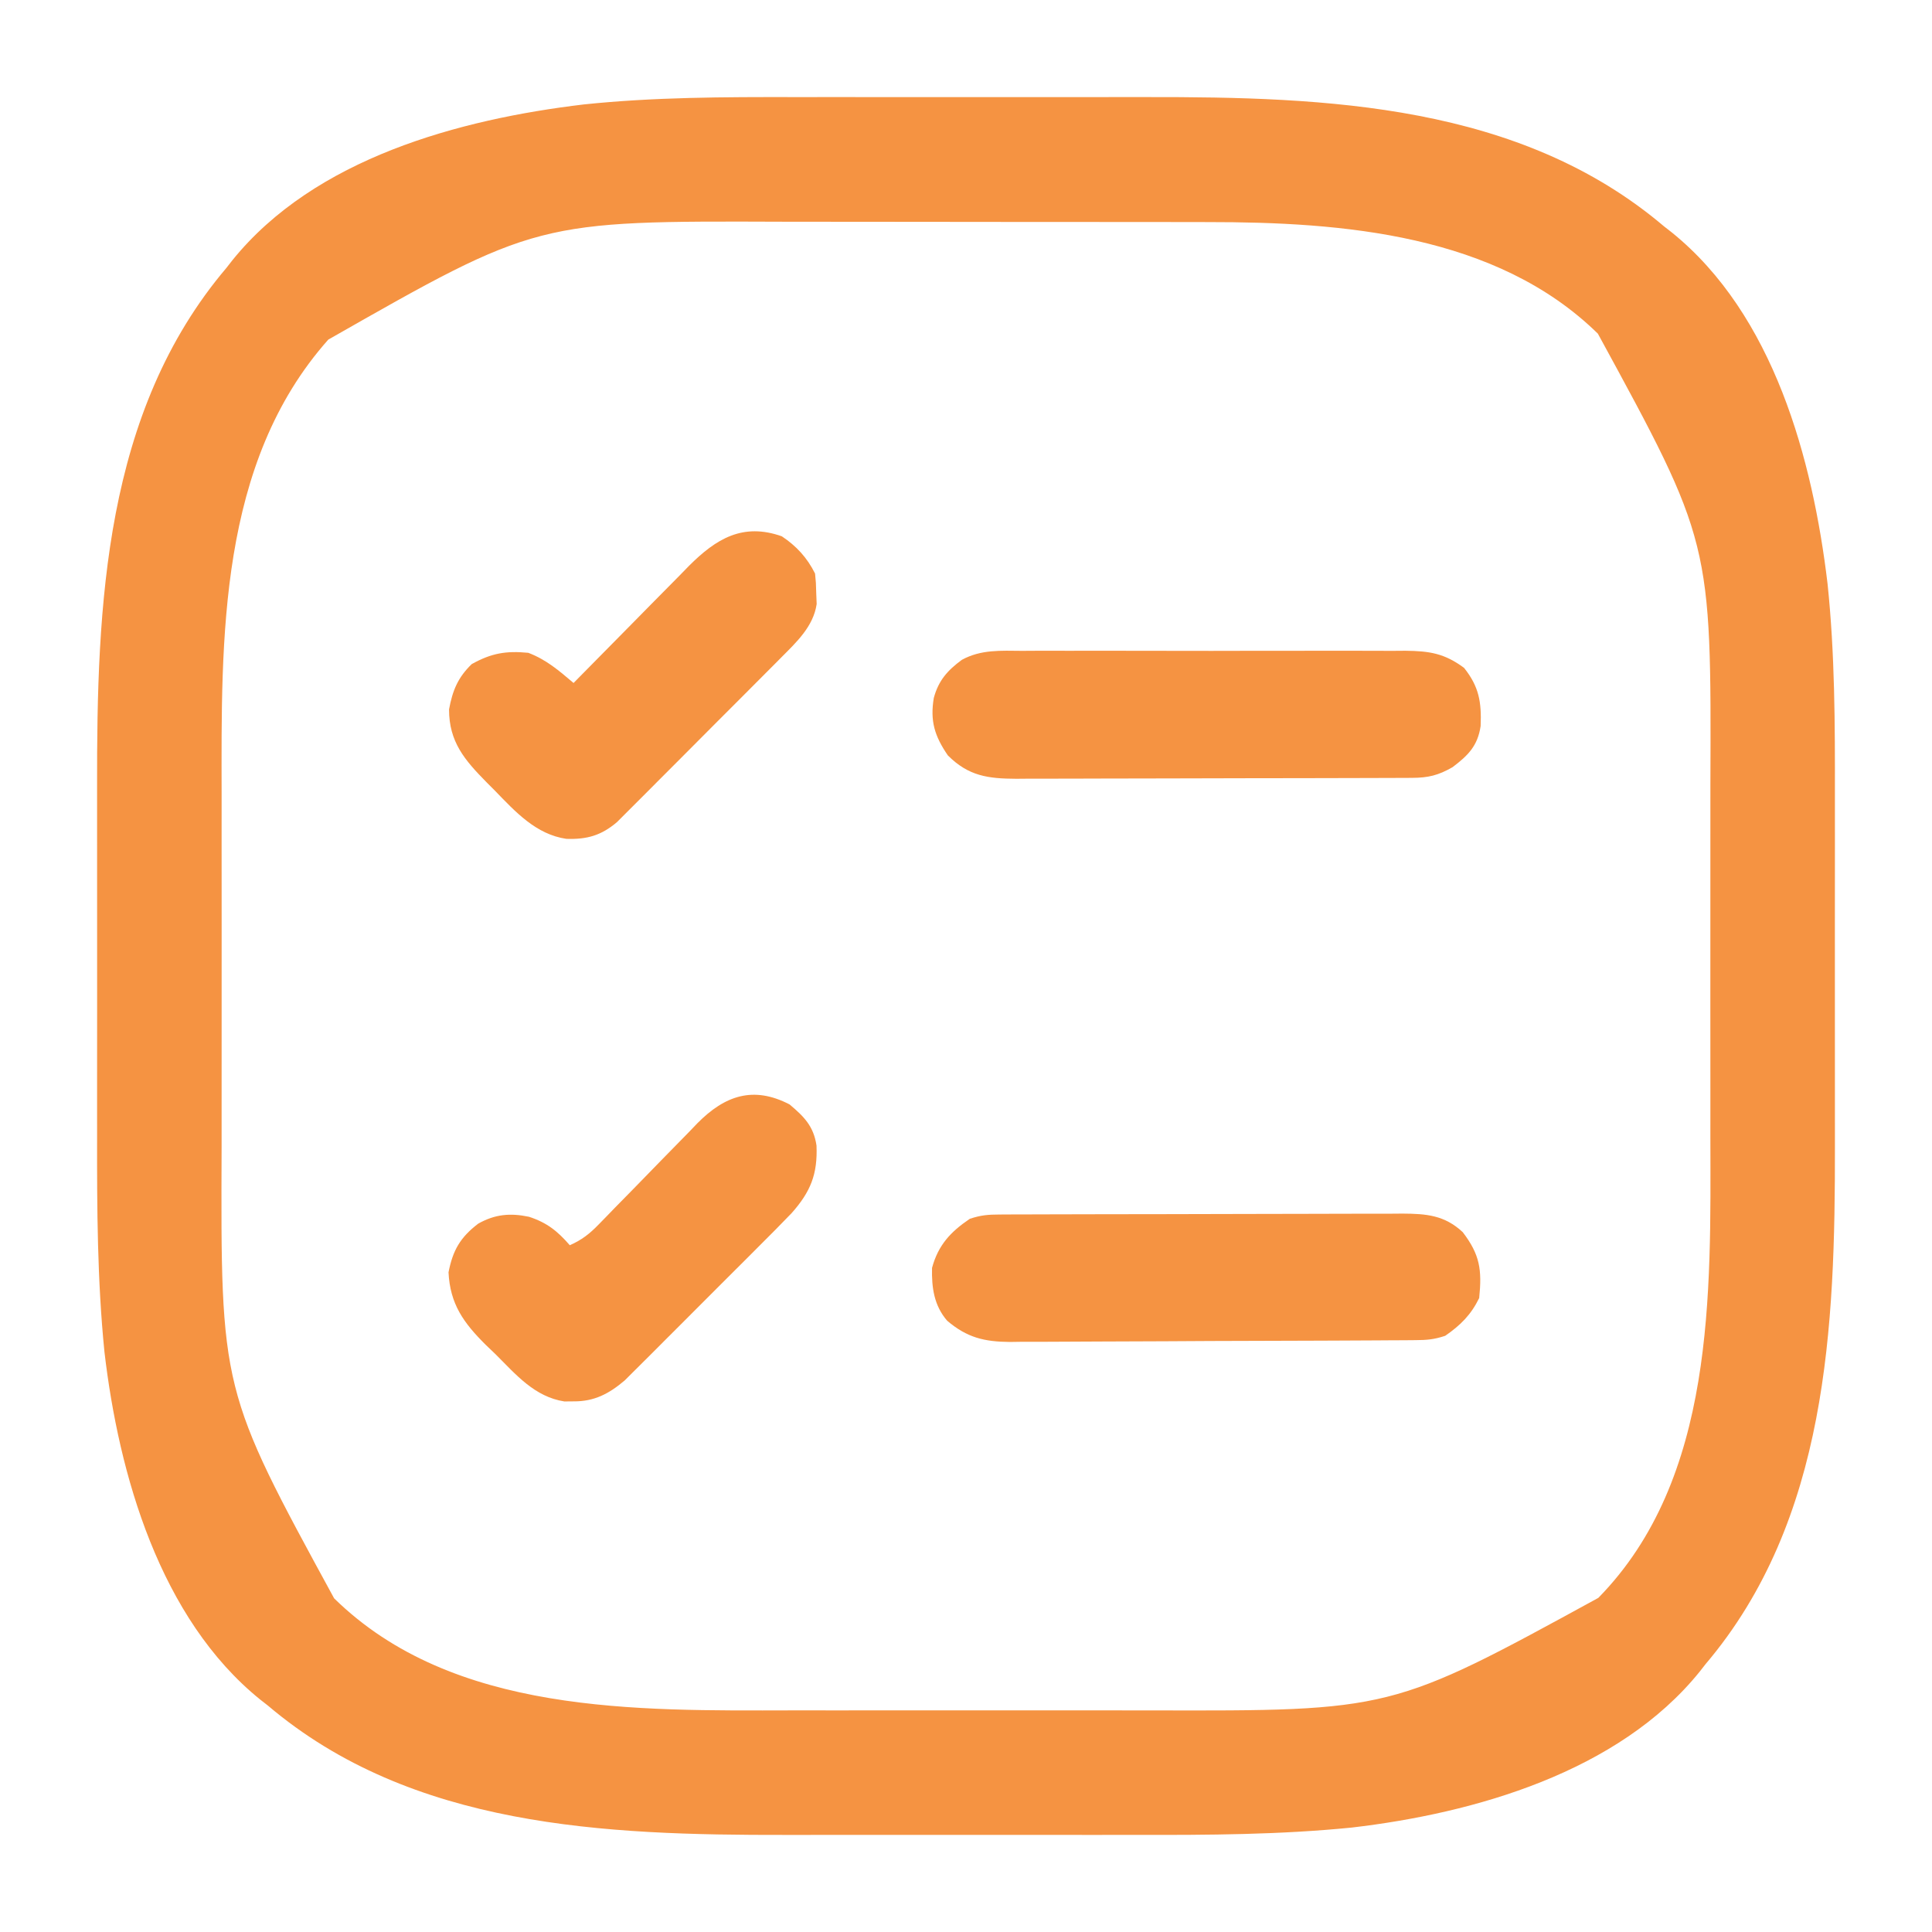 <?xml version="1.0" encoding="UTF-8"?>
<svg version="1.1" xmlns="http://www.w3.org/2000/svg" width="512" height="512">
<path d="M0 0 C4.28 0.005 8.56 0 12.84 -0.003 C20.019 -0.006 27.199 -0.002 34.379 0.008 C42.604 0.019 50.828 0.015 59.053 0.004 C66.195 -0.005 73.338 -0.006 80.48 -0.001 C84.71 0.002 88.94 0.003 93.171 -0.004 C140.943 -0.069 192.187 1.835 230.417 34.269 C231.412 35.046 231.412 35.046 232.428 35.839 C259.487 57.684 269.811 96.019 273.74 128.983 C275.684 147.595 275.715 166.198 275.685 184.885 C275.68 189.168 275.685 193.451 275.688 197.734 C275.692 204.918 275.687 212.102 275.677 219.286 C275.666 227.519 275.67 235.751 275.681 243.984 C275.69 251.131 275.691 258.279 275.686 265.426 C275.683 269.66 275.682 273.894 275.689 278.129 C275.754 325.813 273.775 377.127 241.417 415.269 C240.639 416.264 240.639 416.264 239.846 417.28 C218.351 443.906 180.206 454.791 147.645 458.592 C128.675 460.491 109.739 460.568 90.699 460.537 C86.419 460.532 82.138 460.537 77.858 460.54 C70.68 460.544 63.502 460.539 56.324 460.529 C48.098 460.519 39.873 460.522 31.648 460.533 C24.505 460.542 17.362 460.543 10.219 460.538 C5.988 460.535 1.757 460.535 -2.474 460.541 C-50.149 460.607 -101.45 458.62 -139.583 426.269 C-140.579 425.491 -140.579 425.491 -141.595 424.698 C-168.221 403.203 -179.107 365.057 -182.907 332.497 C-184.804 313.537 -184.882 294.613 -184.852 275.584 C-184.847 271.307 -184.852 267.029 -184.855 262.752 C-184.858 255.578 -184.854 248.404 -184.844 241.231 C-184.833 233.013 -184.837 224.796 -184.848 216.579 C-184.857 209.441 -184.858 202.303 -184.853 195.165 C-184.85 190.938 -184.849 186.711 -184.856 182.484 C-184.922 134.721 -183.009 83.49 -150.583 45.269 C-150.065 44.605 -149.547 43.941 -149.013 43.257 C-127.169 16.198 -88.833 5.873 -55.869 1.945 C-37.267 0.003 -18.676 -0.03 0 0 Z M-123.583 64.269 C-152.737 97.072 -151.918 143.546 -151.852 184.817 C-151.847 189.105 -151.852 193.394 -151.855 197.683 C-151.858 204.877 -151.854 212.071 -151.844 219.266 C-151.833 227.514 -151.837 235.762 -151.848 244.009 C-151.857 251.166 -151.858 258.323 -151.853 265.479 C-151.85 269.721 -151.849 273.962 -151.856 278.204 C-152.104 342.697 -152.104 342.697 -122.037 397.843 C-90.545 428.732 -41.642 427.601 -0.7 427.537 C3.651 427.532 8.001 427.537 12.352 427.54 C19.65 427.544 26.949 427.539 34.248 427.529 C42.62 427.519 50.992 427.522 59.365 427.533 C66.624 427.542 73.883 427.543 81.143 427.538 C85.447 427.535 89.752 427.535 94.056 427.541 C158.182 427.707 158.182 427.707 212.991 397.722 C244.029 366.078 242.75 316.844 242.685 275.721 C242.68 271.432 242.685 267.143 242.688 262.854 C242.692 255.66 242.687 248.466 242.677 241.272 C242.666 233.024 242.67 224.776 242.681 216.528 C242.69 209.371 242.691 202.215 242.686 195.058 C242.683 190.816 242.682 186.575 242.689 182.334 C242.937 117.84 242.937 117.84 212.87 62.694 C185.97 36.31 145.12 33.109 109.505 33.123 C107.964 33.12 106.423 33.117 104.881 33.113 C100.736 33.104 96.591 33.102 92.446 33.101 C89.842 33.101 87.238 33.099 84.635 33.096 C75.511 33.087 66.388 33.083 57.264 33.083 C48.826 33.084 40.387 33.073 31.949 33.058 C24.651 33.044 17.354 33.039 10.056 33.04 C5.722 33.04 1.387 33.037 -2.948 33.027 C-68.341 32.791 -68.341 32.791 -123.583 64.269 Z " fill="#f59342" transform="translate(210.583,25.731)"/>
<path d="M0 0 C1.005 -0.006 2.01 -0.011 3.046 -0.017 C4.148 -0.018 5.25 -0.02 6.385 -0.021 C8.127 -0.028 8.127 -0.028 9.904 -0.036 C13.755 -0.05 17.605 -0.057 21.456 -0.063 C23.453 -0.067 25.449 -0.071 27.446 -0.076 C33.011 -0.087 38.575 -0.095 44.14 -0.098 C51.33 -0.103 58.521 -0.12 65.712 -0.149 C71.274 -0.171 76.836 -0.181 82.397 -0.182 C85.718 -0.184 89.038 -0.191 92.358 -0.207 C96.064 -0.224 99.769 -0.222 103.475 -0.216 C104.571 -0.225 105.666 -0.234 106.795 -0.244 C113.101 -0.209 117.938 0.166 122.768 4.676 C127.332 10.644 127.885 14.668 127.124 22.14 C124.939 26.592 122.184 29.329 118.124 32.14 C115.192 33.118 113.279 33.275 110.223 33.294 C109.213 33.303 108.202 33.312 107.161 33.32 C106.053 33.325 104.945 33.329 103.803 33.333 C102.635 33.341 101.467 33.35 100.264 33.358 C96.391 33.383 92.517 33.399 88.643 33.414 C87.308 33.419 85.972 33.425 84.637 33.43 C79.079 33.452 73.521 33.47 67.963 33.482 C60.009 33.498 52.056 33.531 44.103 33.588 C38.505 33.627 32.906 33.646 27.308 33.652 C23.967 33.655 20.627 33.67 17.287 33.7 C13.555 33.731 9.824 33.731 6.092 33.724 C4.445 33.749 4.445 33.749 2.765 33.774 C-4.049 33.718 -8.622 32.614 -13.876 28.14 C-17.356 24.099 -18.002 19.356 -17.876 14.14 C-16.234 8.085 -12.96 4.584 -7.876 1.14 C-4.945 0.163 -3.053 0.01 0 0 Z " fill="#f59342" transform="translate(264.876,321.86)"/>
<path d="M0 0 C1.18 -0.007 2.359 -0.014 3.575 -0.021 C6.794 -0.036 10.013 -0.032 13.232 -0.02 C16.61 -0.01 19.989 -0.019 23.368 -0.025 C29.04 -0.033 34.712 -0.023 40.385 -0.004 C46.93 0.018 53.476 0.011 60.021 -0.011 C65.655 -0.029 71.288 -0.032 76.921 -0.021 C80.28 -0.015 83.638 -0.014 86.997 -0.028 C90.743 -0.038 94.488 -0.022 98.234 0 C99.891 -0.012 99.891 -0.012 101.582 -0.025 C107.978 0.046 111.934 0.671 117.117 4.518 C121.087 9.506 121.76 13.596 121.5 19.932 C120.721 25.195 118.171 27.722 114.055 30.83 C110.273 33.003 107.608 33.643 103.324 33.658 C102.337 33.664 101.35 33.669 100.333 33.675 C99.252 33.676 98.17 33.678 97.056 33.679 C95.345 33.686 95.345 33.686 93.601 33.694 C89.82 33.708 86.039 33.715 82.258 33.721 C79.633 33.726 77.009 33.732 74.384 33.738 C69.581 33.748 64.777 33.753 59.973 33.756 C52.912 33.761 45.851 33.778 38.79 33.807 C32.667 33.832 26.545 33.839 20.422 33.841 C17.821 33.844 15.22 33.852 12.619 33.865 C8.978 33.882 5.337 33.881 1.696 33.874 C0.623 33.883 -0.451 33.892 -1.557 33.902 C-9.05 33.86 -14.194 33.206 -19.695 27.705 C-23.21 22.583 -24.437 18.563 -23.414 12.471 C-22.153 7.833 -19.781 5.179 -15.977 2.378 C-10.902 -0.394 -5.651 -0.041 0 0 Z " fill="#f59342" transform="translate(270.883,172.482)"/>
<path d="M0 0 C3.841 3.23 6.374 5.773 7.133 10.898 C7.445 18.486 5.562 23.146 0.534 28.808 C-2.323 31.782 -5.223 34.704 -8.148 37.609 C-9.227 38.69 -10.306 39.772 -11.384 40.854 C-13.637 43.111 -15.895 45.363 -18.157 47.611 C-21.048 50.484 -23.925 53.371 -26.798 56.262 C-29.02 58.495 -31.249 60.72 -33.48 62.944 C-34.543 64.005 -35.604 65.069 -36.663 66.135 C-38.146 67.626 -39.639 69.106 -41.134 70.585 C-41.979 71.428 -42.824 72.27 -43.695 73.139 C-47.838 76.664 -51.77 78.74 -57.25 78.688 C-58.457 78.699 -58.457 78.699 -59.688 78.711 C-67.586 77.483 -72.527 71.586 -77.938 66.188 C-78.792 65.37 -79.646 64.553 -80.525 63.711 C-86.397 57.88 -89.979 52.902 -90.387 44.492 C-89.25 38.662 -87.283 35.236 -82.527 31.598 C-78.08 29.088 -74.04 28.73 -69.078 29.766 C-64.338 31.298 -61.485 33.573 -58.25 37.312 C-55.085 35.917 -53.003 34.29 -50.602 31.812 C-49.556 30.741 -49.556 30.741 -48.488 29.648 C-47.743 28.878 -46.998 28.107 -46.23 27.312 C-44.635 25.687 -43.039 24.062 -41.443 22.438 C-38.937 19.875 -36.434 17.309 -33.939 14.734 C-31.527 12.249 -29.099 9.78 -26.668 7.312 C-25.929 6.542 -25.19 5.771 -24.429 4.977 C-17.144 -2.379 -9.598 -4.983 0 0 Z " fill="#f59342" transform="translate(209.25,292.688)"/>
<path d="M0 0 C3.884 2.59 6.699 5.648 8.812 9.875 C9.051 12.266 9.051 12.266 9.125 15.125 C9.181 16.525 9.181 16.525 9.238 17.953 C8.37 23.911 3.864 28.077 -0.244 32.206 C-0.734 32.701 -1.224 33.196 -1.729 33.706 C-3.334 35.325 -4.946 36.936 -6.559 38.547 C-7.685 39.677 -8.81 40.807 -9.936 41.937 C-12.289 44.297 -14.645 46.654 -17.004 49.007 C-20.023 52.021 -23.031 55.045 -26.035 58.073 C-28.354 60.406 -30.68 62.733 -33.008 65.058 C-34.119 66.17 -35.229 67.285 -36.336 68.402 C-37.884 69.962 -39.442 71.513 -41.002 73.062 C-42.326 74.387 -42.326 74.387 -43.677 75.739 C-47.84 79.281 -51.611 80.364 -57.1 80.179 C-65.136 79.007 -70.613 73.005 -76 67.438 C-76.75 66.687 -77.499 65.936 -78.271 65.162 C-84.039 59.302 -88.188 54.503 -88.188 45.875 C-87.253 40.861 -85.861 37.449 -82.188 33.875 C-76.927 30.942 -73.056 30.316 -67.188 30.875 C-62.374 32.704 -59.063 35.596 -55.188 38.875 C-54.74 38.418 -54.292 37.961 -53.83 37.491 C-49.154 32.725 -44.463 27.975 -39.764 23.232 C-38.014 21.461 -36.267 19.687 -34.524 17.909 C-32.014 15.351 -29.491 12.805 -26.965 10.262 C-26.192 9.468 -25.418 8.674 -24.622 7.856 C-17.41 0.641 -10.345 -3.651 0 0 Z " fill="#f59342" transform="translate(207.188,142.125)"/>
</svg>
